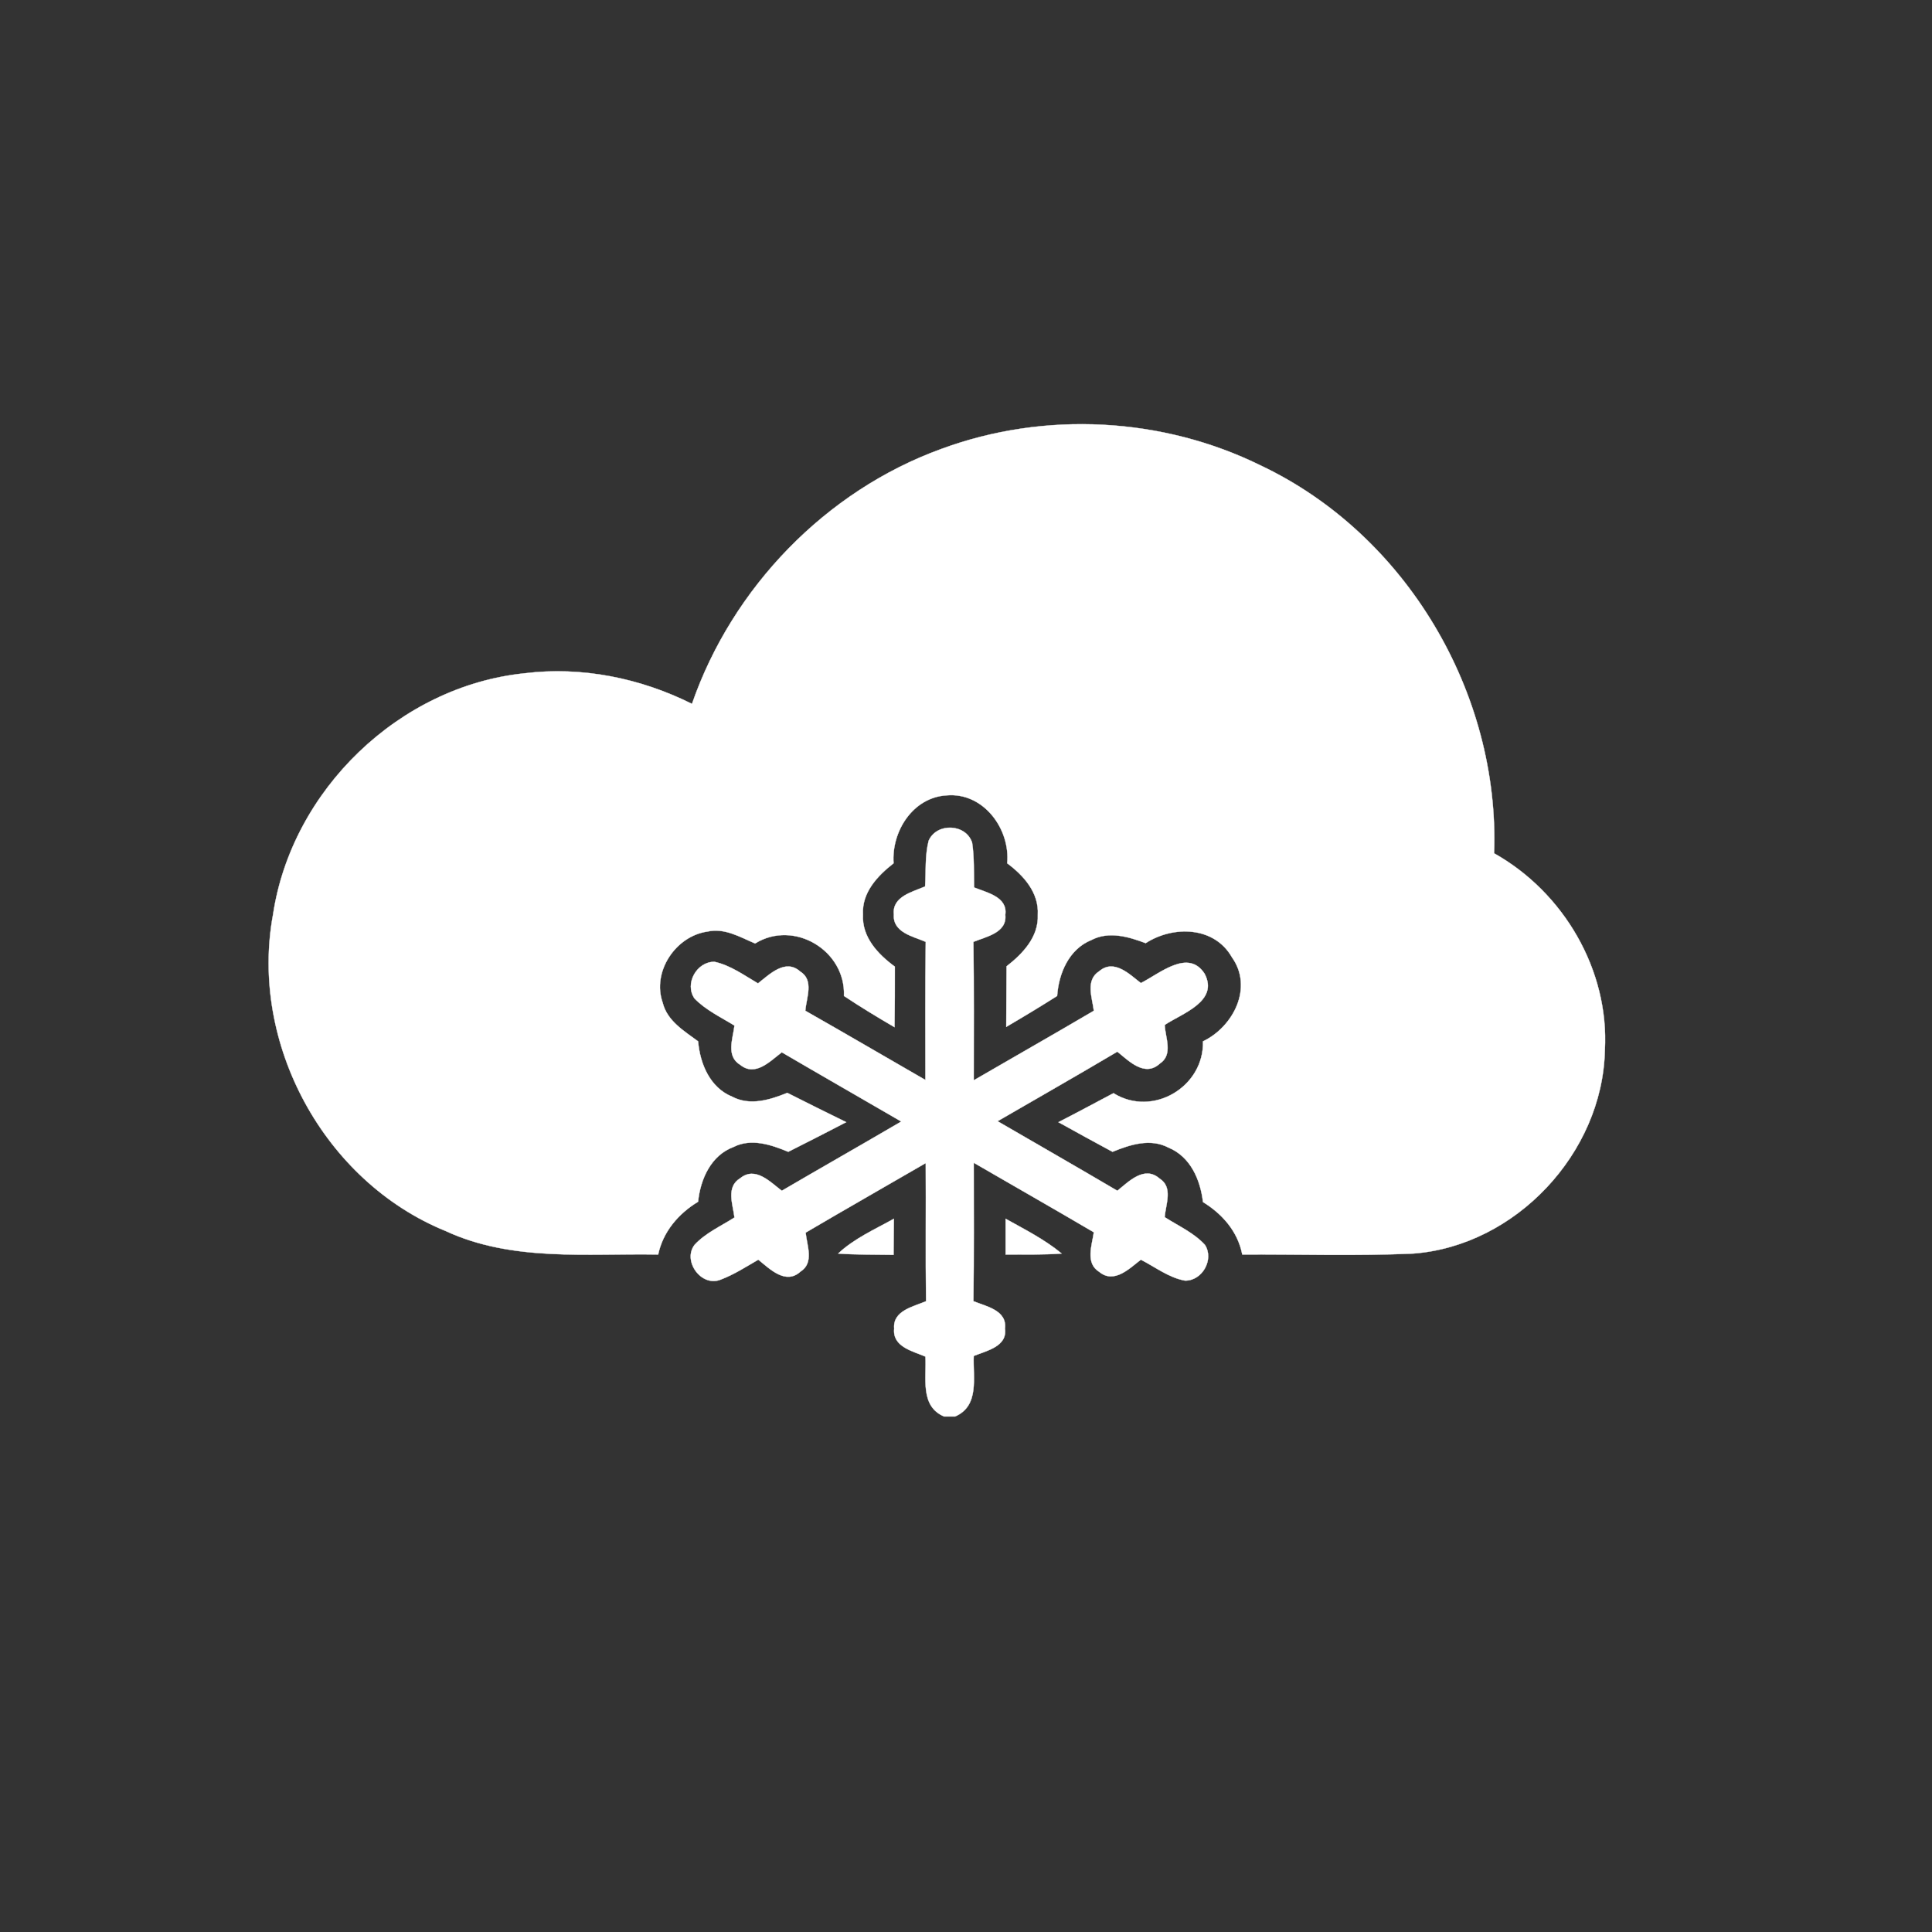 <?xml version="1.0" encoding="utf-8"?>
<!-- Generator: Adobe Illustrator 28.3.0, SVG Export Plug-In . SVG Version: 6.00 Build 0)  -->
<svg version="1.1" id="Capa_1" xmlns="http://www.w3.org/2000/svg" xmlns:xlink="http://www.w3.org/1999/xlink" x="0px" y="0px"
	 viewBox="0 0 600 600" style="enable-background:new 0 0 600 600;" xml:space="preserve">
<rect x="0" y="0" width="600" height="600" fill="#333333" stroke="none"/>
<style type="text/css">
	.st0{fill:#FFFFFF;stroke:#FFFFFF;stroke-width:9.375000e-02;}
</style>
<g>
	<path class="st0" d="M292.4,139.4c32-11.8,68.6-9.9,99.2,5.2c45.1,21.4,74.2,70.6,72.4,120.4c21.6,12.1,35.8,36.3,34.4,61.2
		c-0.7,31.9-27.7,60.7-59.5,63.1c-17.7,0.8-35.4,0.2-53.1,0.3c-1.4-7.2-6.2-12.6-12.2-16.3c-0.8-6.9-3.9-14.1-10.7-16.9
		c-5.7-3-12-0.9-17.4,1.3c-5.6-3-11.2-6.1-16.8-9.2c5.7-2.9,11.4-6,17.1-9c12.2,7.6,28.2-2,27.8-16.1c9.4-4.5,15.7-16.7,9-26.1
		c-5.5-9.7-18.3-9.9-26.8-4.4c-5.3-2-11.4-3.8-16.8-1c-7,2.8-10.2,10.3-10.7,17.4c-5.2,3.3-10.5,6.5-15.8,9.6
		c0-6.3,0.1-12.5,0.1-18.8c5-3.9,10-9.1,9.7-16c0.4-6.9-4.4-12.2-9.5-16c1-10.7-7.4-22.1-18.8-21.1c-10.5,0.6-17.2,11.2-16.5,21.1
		c-5,3.9-9.9,9.1-9.5,15.9c-0.4,7,4.6,12.3,9.9,16.2c0,6.3,0,12.5-0.1,18.8c-5.3-3.1-10.6-6.3-15.7-9.7
		c0.6-14.1-15.5-23.8-27.6-16.3c-4.7-2-9.5-4.9-14.8-3.7c-9.9,1.4-17.3,12.5-13.9,22.1c1.4,5.7,6.7,8.8,11,12
		c0.6,7,3.7,14.4,10.6,17.2c5.5,2.9,11.7,1,17.1-1.2c6.1,3.1,12.2,6.1,18.3,9.1c-6,3.1-12,6.2-18,9.2c-5.3-2.2-11.5-4.3-17-1.5
		c-7,2.6-10.3,10-11,17c-6.1,3.7-10.9,9.3-12.4,16.4c-22.1-0.4-45.3,2.3-66-7.3C100.6,366.9,77.4,324,84.8,284
		c5.8-38.6,39.2-70.9,78.1-74.9c17.8-2.2,36,1.5,52,9.5C227.4,182.5,256.5,152.4,292.4,139.4z"/>
	<path class="st0" d="M288.4,261.1c2.5-5.7,11.6-5.3,13.5,0.6c0.7,4.6,0.5,9.3,0.6,13.9c3.9,1.6,10.5,2.9,9.7,8.5
		c0.6,5.6-6,6.8-9.9,8.4c0.2,14.3,0.1,28.6,0.1,43c12.4-7.2,24.9-14.3,37.3-21.6c-0.5-4.1-2.7-9.5,1.7-12.3c4.6-3.9,9.4,1,12.9,3.7
		c5.8-2.9,14.7-10.8,19.8-2.9c4.5,8.6-7,12.3-12.4,15.9c0.2,4,2.7,9.2-1.5,12c-4.7,4.3-9.6-0.8-13.2-3.7
		c-12.3,7.3-24.8,14.4-37.2,21.6c12.4,7.2,24.8,14.3,37.2,21.6c3.6-2.9,8.4-7.9,13.1-3.8c4.3,2.7,1.9,8,1.6,12
		c4.2,2.7,9,4.8,12.5,8.6c2.9,4.5-0.8,11.2-6.2,11.1c-5-0.9-9.2-4.2-13.7-6.5c-3.5,2.7-8.3,7.6-12.9,3.8c-4.4-2.7-2.3-8.2-1.7-12.3
		c-12.4-7.3-24.9-14.4-37.3-21.6c0,14.3,0.1,28.7-0.1,43c3.9,1.6,10.5,2.8,9.8,8.5c0.8,5.6-5.8,6.9-9.7,8.5
		c-0.3,6.6,1.9,15.5-5.8,18.8h-3.4c-7.6-3.2-5.4-12.1-5.8-18.6c-3.9-1.7-10.3-3-9.7-8.7c-0.5-5.6,6-6.8,9.9-8.5
		c-0.2-14.3,0-28.6-0.1-42.9c-12.4,7.2-24.9,14.3-37.3,21.6c0.4,4,2.7,9.4-1.6,12.1c-4.6,4.2-9.5-0.8-13.1-3.7
		c-3.8,2.2-7.5,4.6-11.7,6.2c-6,2.4-11.9-5.8-8.1-10.8c3.4-3.7,8.2-5.8,12.4-8.5c-0.5-4.1-2.7-9.5,1.8-12.2
		c4.7-3.8,9.3,1.2,12.9,3.9c12.3-7.2,24.8-14.3,37.1-21.5c-12.4-7.2-24.8-14.3-37.1-21.5c-3.6,2.7-8.2,7.7-12.9,3.9
		c-4.5-2.7-2.3-8.1-1.8-12.2c-4.2-2.6-8.9-4.8-12.4-8.4c-3.2-4.6,0.7-11.5,6.2-11.4c5,1.1,9.2,4.2,13.5,6.7
		c3.6-2.8,8.5-7.8,13.1-3.7c4.4,2.7,1.9,8.2,1.6,12.2c12.5,7.1,24.8,14.3,37.3,21.5c0-14.3-0.1-28.6,0.1-42.9
		c-3.9-1.7-10.3-2.9-9.9-8.5c-0.6-5.6,5.8-7,9.7-8.7C287.6,270.8,287.2,265.8,288.4,261.1z"/>
	<path class="st0" d="M260.3,389.3c5-4.7,11.4-7.5,17.3-10.8c0,3.7-0.1,7.4-0.1,11.2C271.8,389.6,266,389.7,260.3,389.3z"/>
	<path class="st0" d="M312.3,378.5c5.9,3.3,12.1,6.4,17.4,10.8c-5.8,0.4-11.6,0.3-17.4,0.3C312.3,385.9,312.3,382.2,312.3,378.5z"/>
</g>
</svg>
